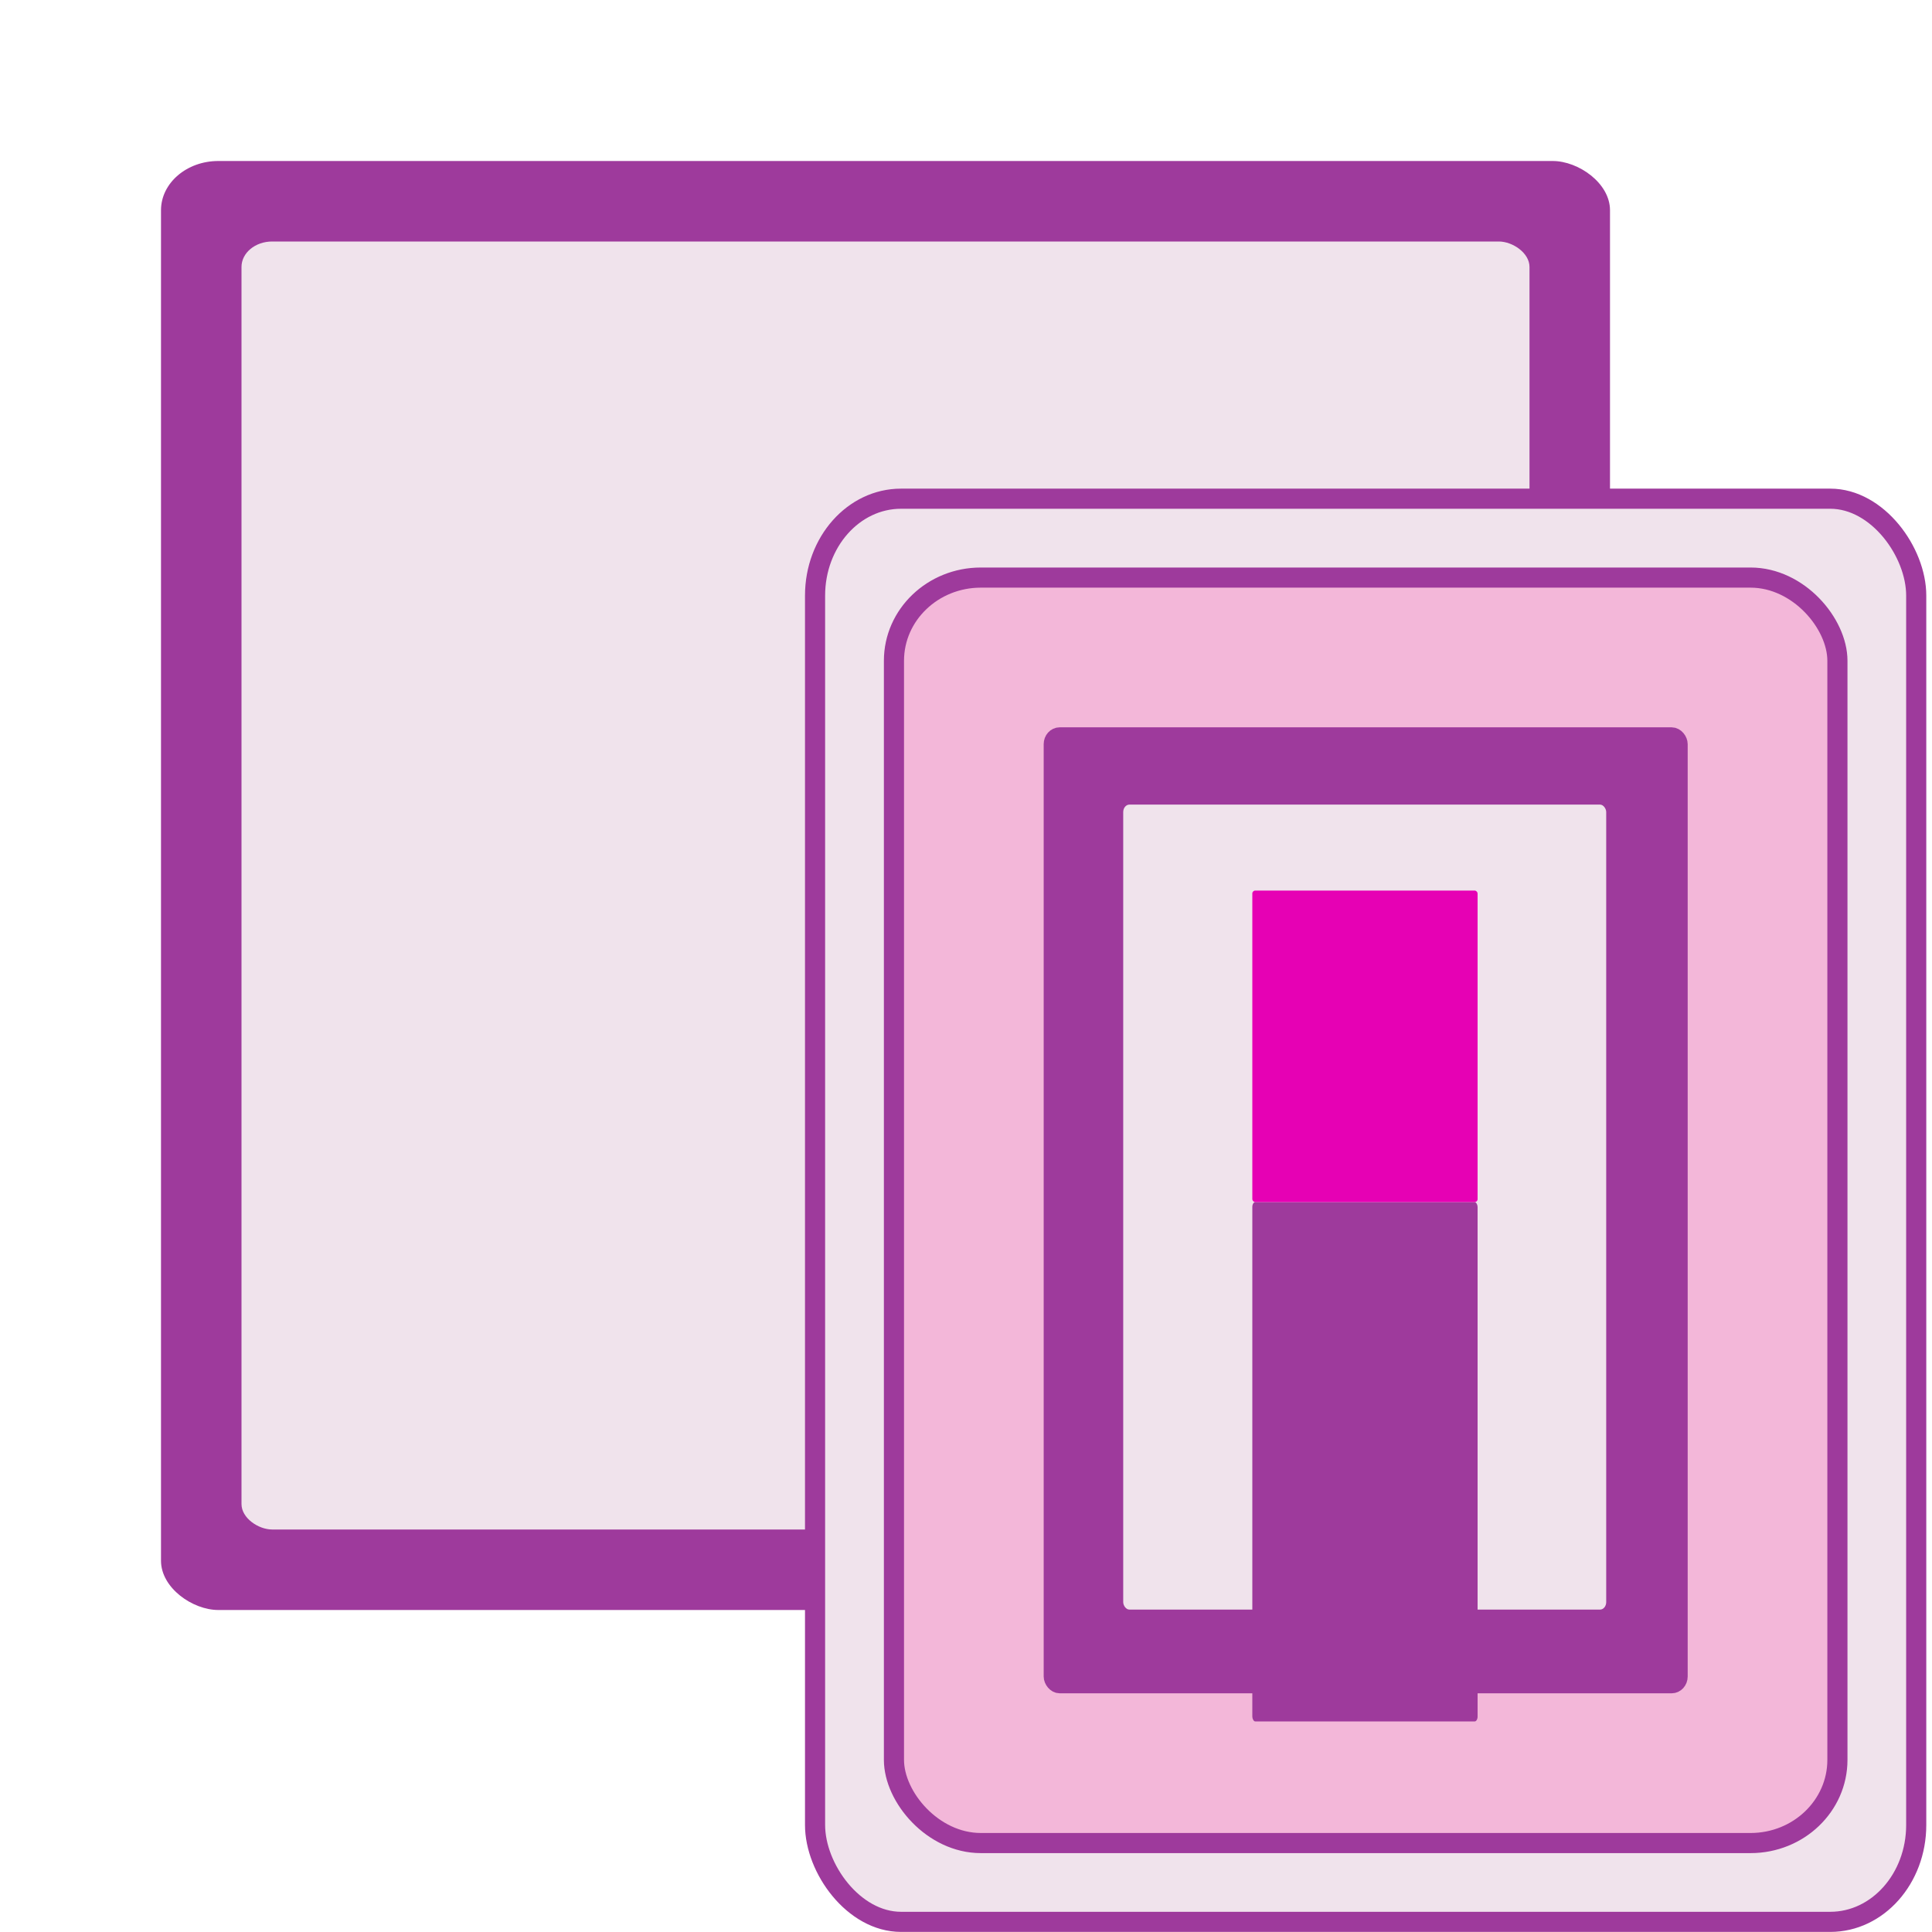 <?xml version="1.0" encoding="UTF-8" standalone="no"?>
<svg
   xmlns:dc="http://purl.org/dc/elements/1.1/"
   xmlns:cc="http://creativecommons.org/ns#"
   xmlns:rdf="http://www.w3.org/1999/02/22-rdf-syntax-ns#"
   xmlns:svg="http://www.w3.org/2000/svg"
   xmlns="http://www.w3.org/2000/svg"
   xmlns:sodipodi="http://sodipodi.sourceforge.net/DTD/sodipodi-0.dtd"
   xmlns:inkscape="http://www.inkscape.org/namespaces/inkscape"
   height="24"
   width="24"
   id="svg2"
   version="1.1"
   inkscape:version="0.91 r13725"
   sodipodi:docname="lc_formatobjectmenu.svg"
   inkscape:export-filename="/home/tamara/Desktop/IKON/5_258 (tamara)/sc (222)/Tanggal 12/lc_formatobjectmenu.png"
   inkscape:export-xdpi="90"
   inkscape:export-ydpi="90">
  <defs
     id="defs116">
    <linearGradient
       id="o"
       gradientTransform="matrix(0.125,0,0,0.096,-9.785,2.892)"
       gradientUnits="userSpaceOnUse"
       x1="154.282"
       x2="154.282"
       y1="104.822"
       y2="115.193">
      <stop
         offset="0"
         stop-color="#4c78fd"
         id="stop93" />
      <stop
         offset="1"
         stop-color="#85a2fe"
         id="stop95" />
    </linearGradient>
  </defs>
  <sodipodi:namedview
     pagecolor="#ffffff"
     bordercolor="#666666"
     borderopacity="1"
     objecttolerance="10"
     gridtolerance="10"
     guidetolerance="10"
     inkscape:pageopacity="0"
     inkscape:pageshadow="2"
     inkscape:window-width="1366"
     inkscape:window-height="718"
     id="namedview114"
     showgrid="true"
     inkscape:zoom="14.75"
     inkscape:cx="-6.1454018"
     inkscape:cy="10.723346"
     inkscape:window-x="0"
     inkscape:window-y="0"
     inkscape:window-maximized="1"
     inkscape:current-layer="svg2">
    <inkscape:grid
       type="xygrid"
       id="grid4246" />
  </sodipodi:namedview>
  <linearGradient
     id="a"
     gradientUnits="userSpaceOnUse"
     x1="102.308"
     x2="106.01"
     y1="39.142"
     y2="209.453">
    <stop
       offset="0"
       stop-color="#99999c"
       id="stop5" />
    <stop
       offset=".5"
       stop-color="#9c9ca1"
       id="stop7" />
    <stop
       offset="1"
       stop-color="#cdcdd1"
       id="stop9" />
  </linearGradient>
  <linearGradient
     id="b"
     gradientUnits="userSpaceOnUse"
     x1="78.611"
     x2="120.344"
     y1="88.852"
     y2="111.547">
    <stop
       offset="0"
       stop-color="#fff"
       id="stop12" />
    <stop
       offset="1"
       stop-color="#ccc"
       id="stop14" />
  </linearGradient>
  <linearGradient
     id="c"
     gradientUnits="userSpaceOnUse"
     x1="88.381"
     x2="130.486"
     y1="1008.997"
     y2="1015.695">
    <stop
       offset="0"
       stop-color="#7b7b7b"
       id="stop17" />
    <stop
       offset="1"
       stop-color="#797979"
       stop-opacity="0"
       id="stop19" />
  </linearGradient>
  <clipPath
     id="d">
    <path
       d="m 41.356,933.744 83.944,0 0,117.522 -83.944,0 z"
       id="path22"
       inkscape:connector-curvature="0" />
  </clipPath>
  <filter
     id="e"
     height="1.074"
     width="1.138"
     x="-0.069"
     y="-0.037"
     style="color-interpolation-filters:sRGB">
    <feGaussianBlur
       stdDeviation="1.056"
       id="feGaussianBlur25" />
  </filter>
  <linearGradient
     id="f"
     gradientUnits="userSpaceOnUse"
     x1="98.408"
     x2="115.255"
     y1="30.759"
     y2="77.141">
    <stop
       offset="0"
       stop-color="#fff"
       stop-opacity=".683"
       id="stop28" />
    <stop
       offset="1"
       stop-color="#fff"
       stop-opacity="0"
       id="stop30" />
  </linearGradient>
  <linearGradient
     id="g"
     gradientTransform="matrix(0.583,0,0,0.667,62.177,-566.69)"
     gradientUnits="userSpaceOnUse"
     x1="63.012"
     x2="63.012"
     y1="945.898"
     y2="1033.157">
    <stop
       offset="0"
       stop-color="#545454"
       stop-opacity=".988"
       id="stop33" />
    <stop
       offset="1"
       stop-color="#ebebeb"
       id="stop35" />
  </linearGradient>
  <linearGradient
     id="h"
     gradientTransform="matrix(0.48,0,0,0.662,128.735,-578.516)"
     gradientUnits="userSpaceOnUse"
     x1="-60.536"
     x2="-60.357"
     y1="979.505"
     y2="1009.505">
    <stop
       offset="0"
       stop-color="#979797"
       id="stop38" />
    <stop
       offset=".148"
       stop-color="#f6f6f6"
       id="stop40" />
    <stop
       offset=".284"
       stop-color="#e2e2e2"
       id="stop42" />
    <stop
       offset=".412"
       stop-color="#dedede"
       id="stop44" />
    <stop
       offset=".412"
       stop-color="#f6f6f6"
       id="stop46" />
    <stop
       offset="1"
       stop-color="#6b6b6b"
       id="stop48" />
  </linearGradient>
  <linearGradient
     id="i"
     gradientTransform="matrix(0.48,0,0,0.583,128.767,499.766)"
     gradientUnits="userSpaceOnUse"
     x1="-61.079"
     x2="-60.641"
     y1="-1056.658"
     y2="-1010.913">
    <stop
       offset="0"
       stop-color="#777"
       id="stop51" />
    <stop
       offset=".182"
       stop-color="#a8a8a8"
       id="stop53" />
    <stop
       offset=".229"
       stop-color="#cdcdcd"
       id="stop55" />
    <stop
       offset=".346"
       stop-color="#f7f7f7"
       id="stop57" />
    <stop
       offset="1"
       stop-color="#fff"
       id="stop59" />
  </linearGradient>
  <linearGradient
     id="j"
     gradientTransform="matrix(0.01,0,0,0.016,-71.032,127.187)"
     gradientUnits="userSpaceOnUse"
     x1="399.775"
     x2="399.775"
     y1="1164.67"
     y2="549.061">
    <stop
       offset="0"
       stop-color="#717174"
       id="stop62" />
    <stop
       offset=".5"
       stop-color="#9c9ca1"
       id="stop64" />
    <stop
       offset="1"
       stop-color="#cdcdd1"
       id="stop66" />
  </linearGradient>
  <linearGradient
     id="k"
     gradientTransform="matrix(0.078,0,0,0.104,-70.375,134.458)"
     gradientUnits="userSpaceOnUse"
     x1="119.576"
     x2="16"
     y1="23.793"
     y2="109.651">
    <stop
       offset="0"
       stop-color="#fff"
       id="stop69" />
    <stop
       offset=".426"
       stop-color="#fff"
       id="stop71" />
    <stop
       offset=".589"
       stop-color="#e5e5e5"
       id="stop73" />
    <stop
       offset=".802"
       stop-color="#eaeaea"
       id="stop75" />
    <stop
       offset="1"
       stop-color="#eee"
       id="stop77" />
  </linearGradient>
  <linearGradient
     id="l"
     gradientTransform="matrix(0,-0.187,-0.234,0,148.625,-49.538)"
     gradientUnits="userSpaceOnUse"
     x1="102.311"
     x2="71.24"
     y1="-5.83"
     y2="34.667">
    <stop
       offset="0"
       stop-color="#fff"
       id="stop80" />
    <stop
       offset="1"
       stop-color="#fff"
       stop-opacity="0"
       id="stop82" />
  </linearGradient>
  <g
     transform="translate(0,-2)"
     id="g4181">
    <rect
       style="opacity:1;fill:#9e3a9c;fill-opacity:1"
       id="rect62"
       y="2"
       x="4"
       width="18"
       transform="matrix(0,1,1,0,0,0)"
       ry="0.712"
       rx="0.612"
       height="18" />
    <rect
       height="16"
       rx="0.316"
       ry="0.381"
       transform="matrix(0,1,1,0,0,0)"
       width="16"
       x="5"
       y="3"
       id="rect66"
       style="fill:#f0e3ec;fill-opacity:1;fill-rule:evenodd" />
  </g>
  <path
     d="M 0,8 16,8 16,24 0,24 Z"
     id="path84"
     inkscape:connector-curvature="0"
     style="opacity:0;fill:#e7e7e7" />
  <g
     id="g4424"
     transform="translate(-0.035,0.035)">
    <rect
       ry="1.203"
       rx="1.068"
       y="6.16"
       x="10.16"
       height="17.679"
       width="13.679"
       id="rect4392-3"
       style="opacity:1;fill:#f0e3ec;fill-opacity:1;fill-rule:nonzero;stroke:#9e3a9c;stroke-width:0.25;stroke-linecap:round;stroke-linejoin:round;stroke-miterlimit:4;stroke-dasharray:none;stroke-dashoffset:0;stroke-opacity:1" />
    <rect
       style="opacity:1;fill:#f3b7d9;fill-opacity:1;fill-rule:nonzero;stroke:#9e3a9c;stroke-width:0.25;stroke-linecap:round;stroke-linejoin:round;stroke-miterlimit:4;stroke-dasharray:none;stroke-dashoffset:0;stroke-opacity:1"
       id="rect4402-6"
       width="11.72"
       height="15.72"
       x="11.14"
       y="7.14"
       rx="1.079"
       ry="1.033" />
    <rect
       ry="0.11"
       rx="0.1"
       y="9.099"
       x="13.099"
       height="11.802"
       width="7.802"
       id="rect4404-7"
       style="opacity:1;fill:#9e3a9c;fill-opacity:1;fill-rule:nonzero;stroke:#9e3a9c;stroke-width:0.198;stroke-linecap:round;stroke-linejoin:round;stroke-miterlimit:4;stroke-dasharray:none;stroke-dashoffset:0;stroke-opacity:1" />
    <rect
       style="opacity:1;fill:#f0e3ec;fill-opacity:1;fill-rule:nonzero;stroke:none;stroke-width:0.025;stroke-linecap:round;stroke-linejoin:round;stroke-miterlimit:4;stroke-dasharray:none;stroke-dashoffset:0;stroke-opacity:1"
       id="rect4406-5"
       width="6"
       height="10"
       x="13.988"
       y="9.96"
       rx="0.077"
       ry="0.093" />
    <g
       transform="matrix(1.749,0,0,1.642,-3.997,-2.343)"
       id="g4530-3">
      <rect
         ry="0.037"
         rx="0.021"
         y="10.5"
         x="11.2"
         height="3.929"
         width="1.6"
         id="rect4421-5"
         style="opacity:1;fill:#9e3a9c;fill-opacity:1;fill-rule:nonzero;stroke:none;stroke-width:0.025;stroke-linecap:round;stroke-linejoin:round;stroke-miterlimit:4;stroke-dasharray:none;stroke-dashoffset:0;stroke-opacity:1" />
      <rect
         ry="0.022"
         rx="0.021"
         y="8.143"
         x="11.2"
         height="2.357"
         width="1.6"
         id="rect4423-6"
         style="opacity:1;fill:#e601b4;fill-opacity:1;fill-rule:nonzero;stroke:none;stroke-width:0.025;stroke-linecap:round;stroke-linejoin:round;stroke-miterlimit:4;stroke-dasharray:none;stroke-dashoffset:0;stroke-opacity:1" />
    </g>
  </g>
</svg>
